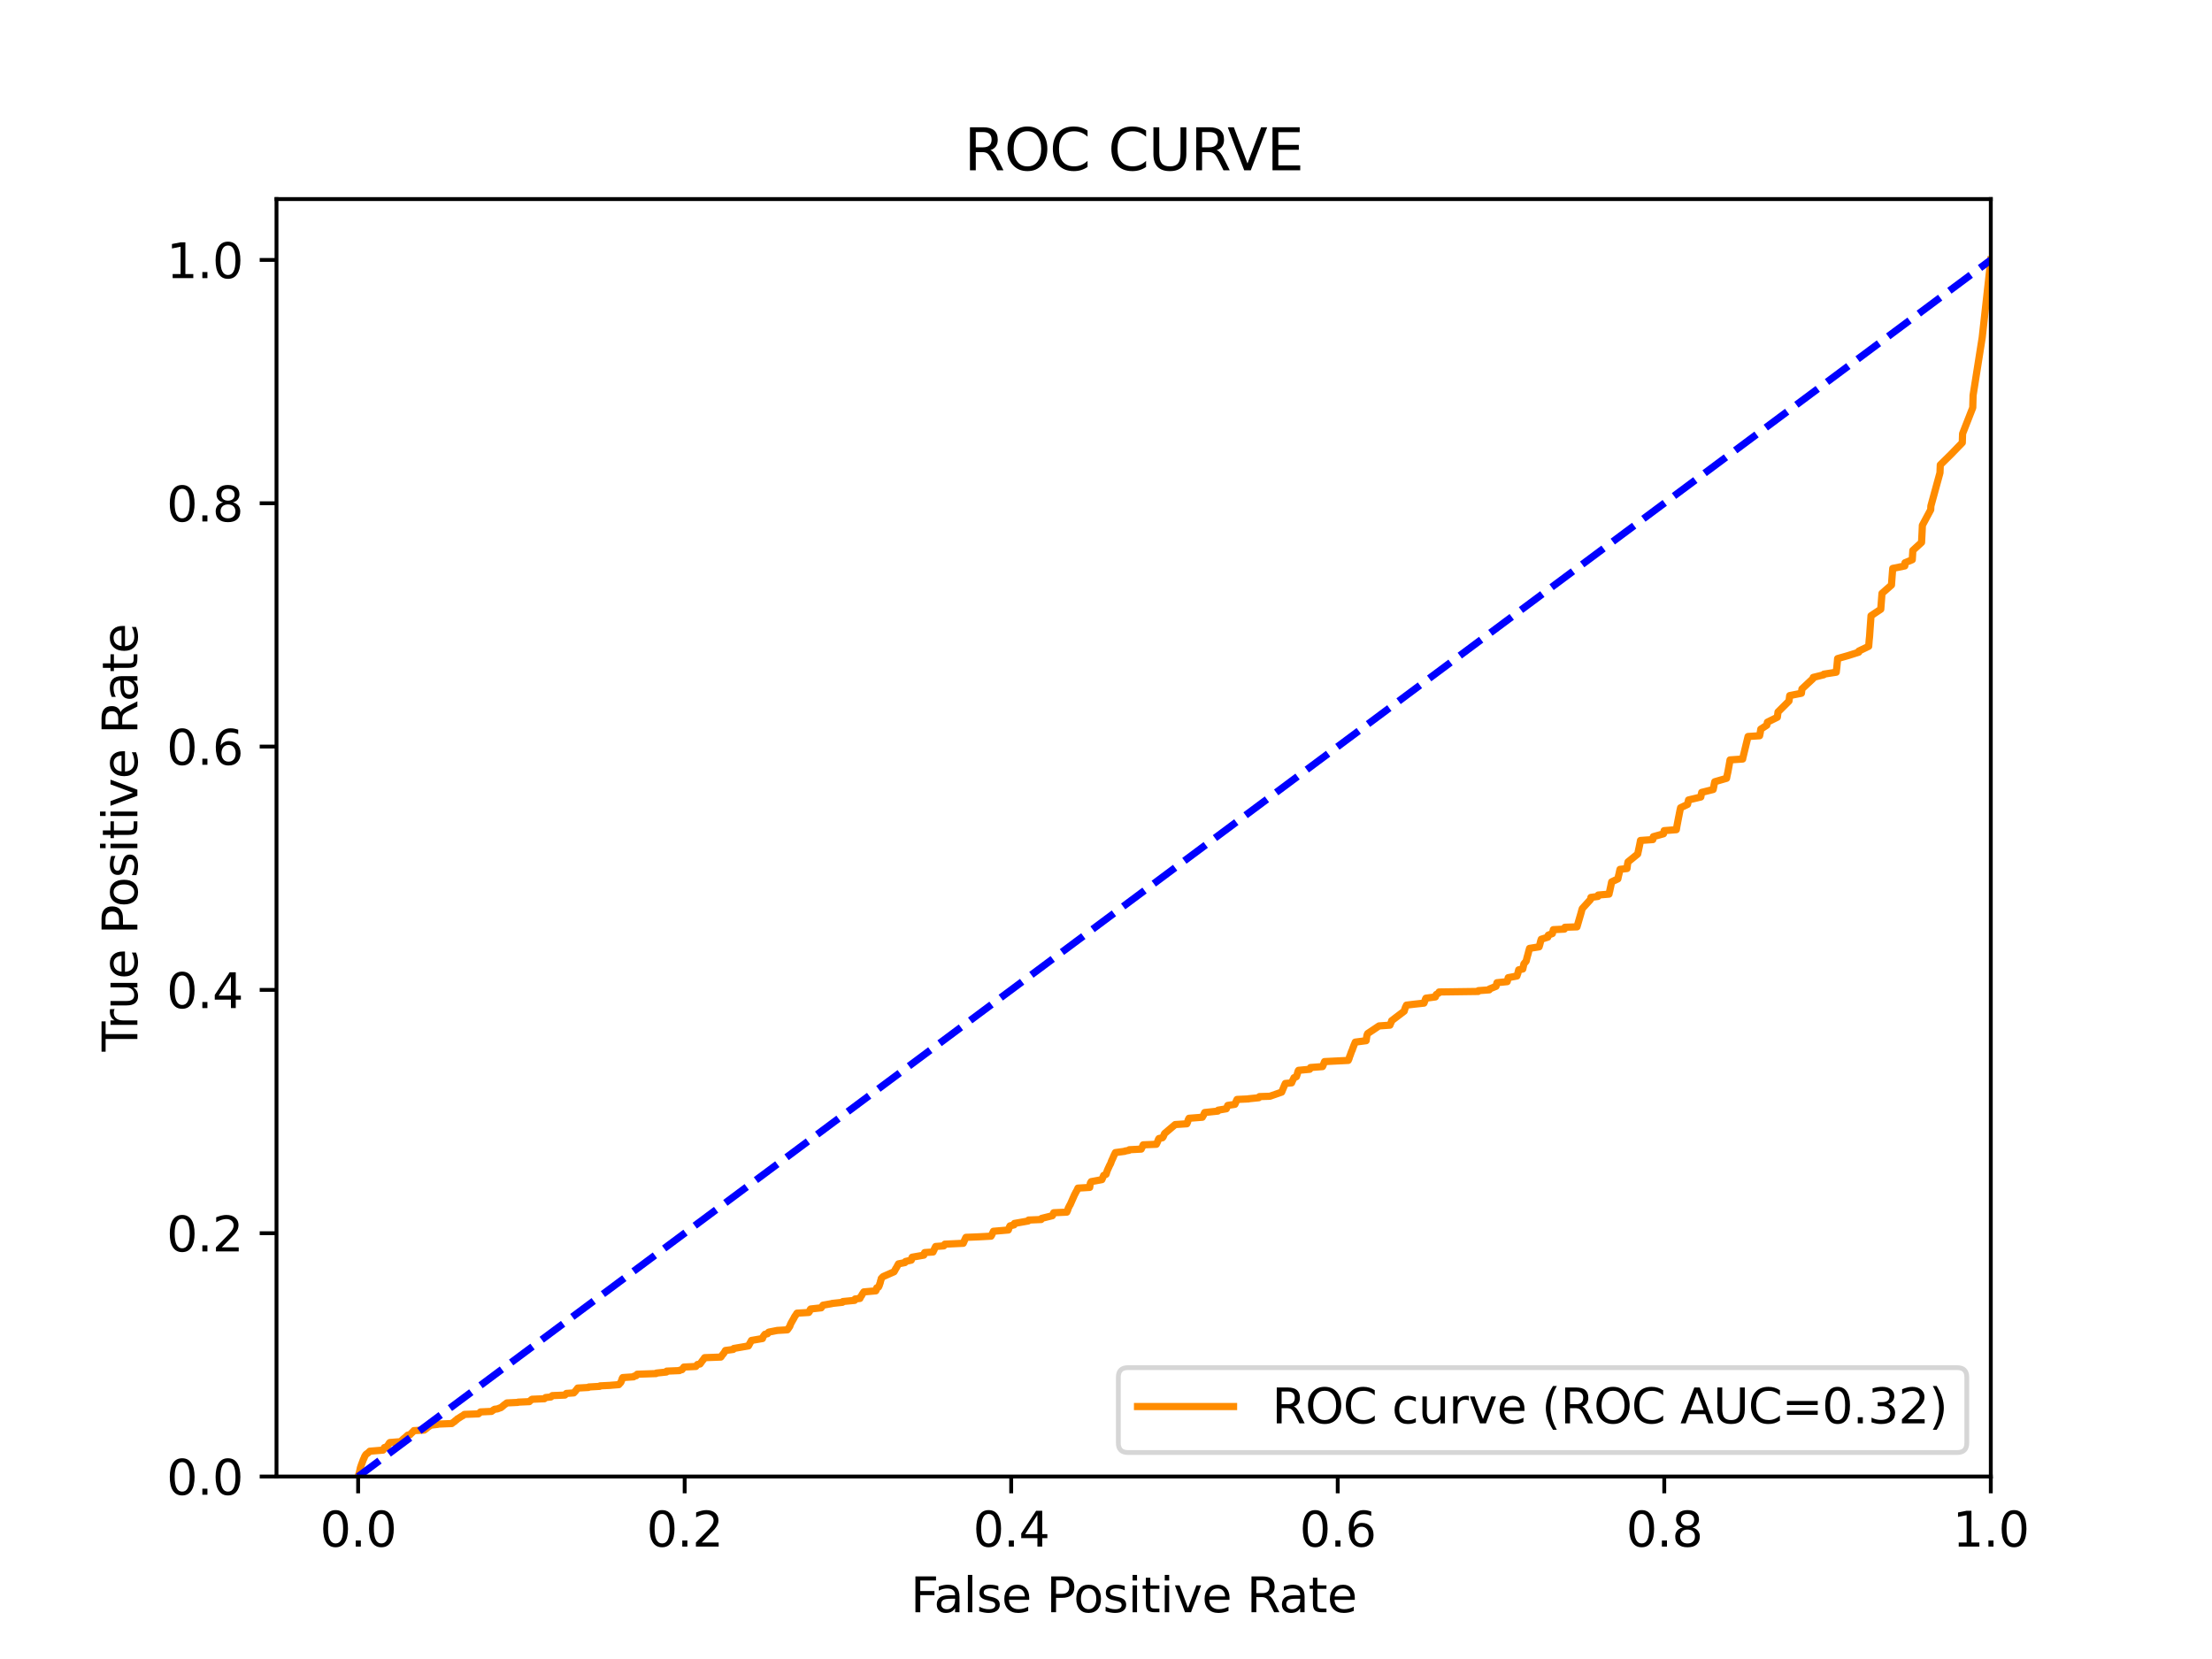 <?xml version="1.0" encoding="utf-8" standalone="no"?>
<!DOCTYPE svg PUBLIC "-//W3C//DTD SVG 1.1//EN"
  "http://www.w3.org/Graphics/SVG/1.1/DTD/svg11.dtd">
<svg xmlns:xlink="http://www.w3.org/1999/xlink" width="460.8pt" height="345.6pt" viewBox="0 0 460.8 345.6" xmlns="http://www.w3.org/2000/svg" version="1.1">
 <defs>
  <style type="text/css">*{stroke-linejoin: round; stroke-linecap: butt}</style>
 </defs>
 <g id="figure_1">
  <g id="patch_1">
   <path d="M 0 345.6 
L 460.8 345.6 
L 460.8 0 
L 0 0 
z
" style="fill: #ffffff"/>
  </g>
  <g id="axes_1">
   <g id="patch_2">
    <path d="M 57.6 307.584 
L 414.72 307.584 
L 414.72 41.472 
L 57.6 41.472 
z
" style="fill: #ffffff"/>
   </g>
   <g id="matplotlib.axis_1">
    <g id="xtick_1">
     <g id="line2d_1">
      <defs>
       <path id="m2dfcf6a687" d="M 0 0 
L 0 3.5 
" style="stroke: #000000; stroke-width: 0.8"/>
      </defs>
      <g>
       <use xlink:href="#m2dfcf6a687" x="74.606" y="307.584" style="stroke: #000000; stroke-width: 0.8"/>
      </g>
     </g>
     <g id="text_1">
      <!-- 0.0 -->
      <g transform="translate(66.654 322.182)scale(0.1 -0.1)">
       <defs>
        <path id="DejaVuSans-30" d="M 2034 4250 
Q 1547 4250 1301 3770 
Q 1056 3291 1056 2328 
Q 1056 1369 1301 889 
Q 1547 409 2034 409 
Q 2525 409 2770 889 
Q 3016 1369 3016 2328 
Q 3016 3291 2770 3770 
Q 2525 4250 2034 4250 
z
M 2034 4750 
Q 2819 4750 3233 4129 
Q 3647 3509 3647 2328 
Q 3647 1150 3233 529 
Q 2819 -91 2034 -91 
Q 1250 -91 836 529 
Q 422 1150 422 2328 
Q 422 3509 836 4129 
Q 1250 4750 2034 4750 
z
" transform="scale(0.016)"/>
        <path id="DejaVuSans-2e" d="M 684 794 
L 1344 794 
L 1344 0 
L 684 0 
L 684 794 
z
" transform="scale(0.016)"/>
       </defs>
       <use xlink:href="#DejaVuSans-30"/>
       <use xlink:href="#DejaVuSans-2e" x="63.623"/>
       <use xlink:href="#DejaVuSans-30" x="95.41"/>
      </g>
     </g>
    </g>
    <g id="xtick_2">
     <g id="line2d_2">
      <g>
       <use xlink:href="#m2dfcf6a687" x="142.629" y="307.584" style="stroke: #000000; stroke-width: 0.8"/>
      </g>
     </g>
     <g id="text_2">
      <!-- 0.2 -->
      <g transform="translate(134.677 322.182)scale(0.1 -0.1)">
       <defs>
        <path id="DejaVuSans-32" d="M 1228 531 
L 3431 531 
L 3431 0 
L 469 0 
L 469 531 
Q 828 903 1448 1529 
Q 2069 2156 2228 2338 
Q 2531 2678 2651 2914 
Q 2772 3150 2772 3378 
Q 2772 3750 2511 3984 
Q 2250 4219 1831 4219 
Q 1534 4219 1204 4116 
Q 875 4013 500 3803 
L 500 4441 
Q 881 4594 1212 4672 
Q 1544 4750 1819 4750 
Q 2544 4750 2975 4387 
Q 3406 4025 3406 3419 
Q 3406 3131 3298 2873 
Q 3191 2616 2906 2266 
Q 2828 2175 2409 1742 
Q 1991 1309 1228 531 
z
" transform="scale(0.016)"/>
       </defs>
       <use xlink:href="#DejaVuSans-30"/>
       <use xlink:href="#DejaVuSans-2e" x="63.623"/>
       <use xlink:href="#DejaVuSans-32" x="95.41"/>
      </g>
     </g>
    </g>
    <g id="xtick_3">
     <g id="line2d_3">
      <g>
       <use xlink:href="#m2dfcf6a687" x="210.651" y="307.584" style="stroke: #000000; stroke-width: 0.8"/>
      </g>
     </g>
     <g id="text_3">
      <!-- 0.4 -->
      <g transform="translate(202.7 322.182)scale(0.1 -0.1)">
       <defs>
        <path id="DejaVuSans-34" d="M 2419 4116 
L 825 1625 
L 2419 1625 
L 2419 4116 
z
M 2253 4666 
L 3047 4666 
L 3047 1625 
L 3713 1625 
L 3713 1100 
L 3047 1100 
L 3047 0 
L 2419 0 
L 2419 1100 
L 313 1100 
L 313 1709 
L 2253 4666 
z
" transform="scale(0.016)"/>
       </defs>
       <use xlink:href="#DejaVuSans-30"/>
       <use xlink:href="#DejaVuSans-2e" x="63.623"/>
       <use xlink:href="#DejaVuSans-34" x="95.41"/>
      </g>
     </g>
    </g>
    <g id="xtick_4">
     <g id="line2d_4">
      <g>
       <use xlink:href="#m2dfcf6a687" x="278.674" y="307.584" style="stroke: #000000; stroke-width: 0.8"/>
      </g>
     </g>
     <g id="text_4">
      <!-- 0.6 -->
      <g transform="translate(270.723 322.182)scale(0.1 -0.1)">
       <defs>
        <path id="DejaVuSans-36" d="M 2113 2584 
Q 1688 2584 1439 2293 
Q 1191 2003 1191 1497 
Q 1191 994 1439 701 
Q 1688 409 2113 409 
Q 2538 409 2786 701 
Q 3034 994 3034 1497 
Q 3034 2003 2786 2293 
Q 2538 2584 2113 2584 
z
M 3366 4563 
L 3366 3988 
Q 3128 4100 2886 4159 
Q 2644 4219 2406 4219 
Q 1781 4219 1451 3797 
Q 1122 3375 1075 2522 
Q 1259 2794 1537 2939 
Q 1816 3084 2150 3084 
Q 2853 3084 3261 2657 
Q 3669 2231 3669 1497 
Q 3669 778 3244 343 
Q 2819 -91 2113 -91 
Q 1303 -91 875 529 
Q 447 1150 447 2328 
Q 447 3434 972 4092 
Q 1497 4750 2381 4750 
Q 2619 4750 2861 4703 
Q 3103 4656 3366 4563 
z
" transform="scale(0.016)"/>
       </defs>
       <use xlink:href="#DejaVuSans-30"/>
       <use xlink:href="#DejaVuSans-2e" x="63.623"/>
       <use xlink:href="#DejaVuSans-36" x="95.41"/>
      </g>
     </g>
    </g>
    <g id="xtick_5">
     <g id="line2d_5">
      <g>
       <use xlink:href="#m2dfcf6a687" x="346.697" y="307.584" style="stroke: #000000; stroke-width: 0.8"/>
      </g>
     </g>
     <g id="text_5">
      <!-- 0.8 -->
      <g transform="translate(338.746 322.182)scale(0.1 -0.1)">
       <defs>
        <path id="DejaVuSans-38" d="M 2034 2216 
Q 1584 2216 1326 1975 
Q 1069 1734 1069 1313 
Q 1069 891 1326 650 
Q 1584 409 2034 409 
Q 2484 409 2743 651 
Q 3003 894 3003 1313 
Q 3003 1734 2745 1975 
Q 2488 2216 2034 2216 
z
M 1403 2484 
Q 997 2584 770 2862 
Q 544 3141 544 3541 
Q 544 4100 942 4425 
Q 1341 4750 2034 4750 
Q 2731 4750 3128 4425 
Q 3525 4100 3525 3541 
Q 3525 3141 3298 2862 
Q 3072 2584 2669 2484 
Q 3125 2378 3379 2068 
Q 3634 1759 3634 1313 
Q 3634 634 3220 271 
Q 2806 -91 2034 -91 
Q 1263 -91 848 271 
Q 434 634 434 1313 
Q 434 1759 690 2068 
Q 947 2378 1403 2484 
z
M 1172 3481 
Q 1172 3119 1398 2916 
Q 1625 2713 2034 2713 
Q 2441 2713 2670 2916 
Q 2900 3119 2900 3481 
Q 2900 3844 2670 4047 
Q 2441 4250 2034 4250 
Q 1625 4250 1398 4047 
Q 1172 3844 1172 3481 
z
" transform="scale(0.016)"/>
       </defs>
       <use xlink:href="#DejaVuSans-30"/>
       <use xlink:href="#DejaVuSans-2e" x="63.623"/>
       <use xlink:href="#DejaVuSans-38" x="95.41"/>
      </g>
     </g>
    </g>
    <g id="xtick_6">
     <g id="line2d_6">
      <g>
       <use xlink:href="#m2dfcf6a687" x="414.72" y="307.584" style="stroke: #000000; stroke-width: 0.8"/>
      </g>
     </g>
     <g id="text_6">
      <!-- 1.0 -->
      <g transform="translate(406.768 322.182)scale(0.1 -0.1)">
       <defs>
        <path id="DejaVuSans-31" d="M 794 531 
L 1825 531 
L 1825 4091 
L 703 3866 
L 703 4441 
L 1819 4666 
L 2450 4666 
L 2450 531 
L 3481 531 
L 3481 0 
L 794 0 
L 794 531 
z
" transform="scale(0.016)"/>
       </defs>
       <use xlink:href="#DejaVuSans-31"/>
       <use xlink:href="#DejaVuSans-2e" x="63.623"/>
       <use xlink:href="#DejaVuSans-30" x="95.41"/>
      </g>
     </g>
    </g>
    <g id="text_7">
     <!-- False Positive Rate -->
     <g transform="translate(189.694 335.861)scale(0.1 -0.1)">
      <defs>
       <path id="DejaVuSans-46" d="M 628 4666 
L 3309 4666 
L 3309 4134 
L 1259 4134 
L 1259 2759 
L 3109 2759 
L 3109 2228 
L 1259 2228 
L 1259 0 
L 628 0 
L 628 4666 
z
" transform="scale(0.016)"/>
       <path id="DejaVuSans-61" d="M 2194 1759 
Q 1497 1759 1228 1600 
Q 959 1441 959 1056 
Q 959 750 1161 570 
Q 1363 391 1709 391 
Q 2188 391 2477 730 
Q 2766 1069 2766 1631 
L 2766 1759 
L 2194 1759 
z
M 3341 1997 
L 3341 0 
L 2766 0 
L 2766 531 
Q 2569 213 2275 61 
Q 1981 -91 1556 -91 
Q 1019 -91 701 211 
Q 384 513 384 1019 
Q 384 1609 779 1909 
Q 1175 2209 1959 2209 
L 2766 2209 
L 2766 2266 
Q 2766 2663 2505 2880 
Q 2244 3097 1772 3097 
Q 1472 3097 1187 3025 
Q 903 2953 641 2809 
L 641 3341 
Q 956 3463 1253 3523 
Q 1550 3584 1831 3584 
Q 2591 3584 2966 3190 
Q 3341 2797 3341 1997 
z
" transform="scale(0.016)"/>
       <path id="DejaVuSans-6c" d="M 603 4863 
L 1178 4863 
L 1178 0 
L 603 0 
L 603 4863 
z
" transform="scale(0.016)"/>
       <path id="DejaVuSans-73" d="M 2834 3397 
L 2834 2853 
Q 2591 2978 2328 3040 
Q 2066 3103 1784 3103 
Q 1356 3103 1142 2972 
Q 928 2841 928 2578 
Q 928 2378 1081 2264 
Q 1234 2150 1697 2047 
L 1894 2003 
Q 2506 1872 2764 1633 
Q 3022 1394 3022 966 
Q 3022 478 2636 193 
Q 2250 -91 1575 -91 
Q 1294 -91 989 -36 
Q 684 19 347 128 
L 347 722 
Q 666 556 975 473 
Q 1284 391 1588 391 
Q 1994 391 2212 530 
Q 2431 669 2431 922 
Q 2431 1156 2273 1281 
Q 2116 1406 1581 1522 
L 1381 1569 
Q 847 1681 609 1914 
Q 372 2147 372 2553 
Q 372 3047 722 3315 
Q 1072 3584 1716 3584 
Q 2034 3584 2315 3537 
Q 2597 3491 2834 3397 
z
" transform="scale(0.016)"/>
       <path id="DejaVuSans-65" d="M 3597 1894 
L 3597 1613 
L 953 1613 
Q 991 1019 1311 708 
Q 1631 397 2203 397 
Q 2534 397 2845 478 
Q 3156 559 3463 722 
L 3463 178 
Q 3153 47 2828 -22 
Q 2503 -91 2169 -91 
Q 1331 -91 842 396 
Q 353 884 353 1716 
Q 353 2575 817 3079 
Q 1281 3584 2069 3584 
Q 2775 3584 3186 3129 
Q 3597 2675 3597 1894 
z
M 3022 2063 
Q 3016 2534 2758 2815 
Q 2500 3097 2075 3097 
Q 1594 3097 1305 2825 
Q 1016 2553 972 2059 
L 3022 2063 
z
" transform="scale(0.016)"/>
       <path id="DejaVuSans-20" transform="scale(0.016)"/>
       <path id="DejaVuSans-50" d="M 1259 4147 
L 1259 2394 
L 2053 2394 
Q 2494 2394 2734 2622 
Q 2975 2850 2975 3272 
Q 2975 3691 2734 3919 
Q 2494 4147 2053 4147 
L 1259 4147 
z
M 628 4666 
L 2053 4666 
Q 2838 4666 3239 4311 
Q 3641 3956 3641 3272 
Q 3641 2581 3239 2228 
Q 2838 1875 2053 1875 
L 1259 1875 
L 1259 0 
L 628 0 
L 628 4666 
z
" transform="scale(0.016)"/>
       <path id="DejaVuSans-6f" d="M 1959 3097 
Q 1497 3097 1228 2736 
Q 959 2375 959 1747 
Q 959 1119 1226 758 
Q 1494 397 1959 397 
Q 2419 397 2687 759 
Q 2956 1122 2956 1747 
Q 2956 2369 2687 2733 
Q 2419 3097 1959 3097 
z
M 1959 3584 
Q 2709 3584 3137 3096 
Q 3566 2609 3566 1747 
Q 3566 888 3137 398 
Q 2709 -91 1959 -91 
Q 1206 -91 779 398 
Q 353 888 353 1747 
Q 353 2609 779 3096 
Q 1206 3584 1959 3584 
z
" transform="scale(0.016)"/>
       <path id="DejaVuSans-69" d="M 603 3500 
L 1178 3500 
L 1178 0 
L 603 0 
L 603 3500 
z
M 603 4863 
L 1178 4863 
L 1178 4134 
L 603 4134 
L 603 4863 
z
" transform="scale(0.016)"/>
       <path id="DejaVuSans-74" d="M 1172 4494 
L 1172 3500 
L 2356 3500 
L 2356 3053 
L 1172 3053 
L 1172 1153 
Q 1172 725 1289 603 
Q 1406 481 1766 481 
L 2356 481 
L 2356 0 
L 1766 0 
Q 1100 0 847 248 
Q 594 497 594 1153 
L 594 3053 
L 172 3053 
L 172 3500 
L 594 3500 
L 594 4494 
L 1172 4494 
z
" transform="scale(0.016)"/>
       <path id="DejaVuSans-76" d="M 191 3500 
L 800 3500 
L 1894 563 
L 2988 3500 
L 3597 3500 
L 2284 0 
L 1503 0 
L 191 3500 
z
" transform="scale(0.016)"/>
       <path id="DejaVuSans-52" d="M 2841 2188 
Q 3044 2119 3236 1894 
Q 3428 1669 3622 1275 
L 4263 0 
L 3584 0 
L 2988 1197 
Q 2756 1666 2539 1819 
Q 2322 1972 1947 1972 
L 1259 1972 
L 1259 0 
L 628 0 
L 628 4666 
L 2053 4666 
Q 2853 4666 3247 4331 
Q 3641 3997 3641 3322 
Q 3641 2881 3436 2590 
Q 3231 2300 2841 2188 
z
M 1259 4147 
L 1259 2491 
L 2053 2491 
Q 2509 2491 2742 2702 
Q 2975 2913 2975 3322 
Q 2975 3731 2742 3939 
Q 2509 4147 2053 4147 
L 1259 4147 
z
" transform="scale(0.016)"/>
      </defs>
      <use xlink:href="#DejaVuSans-46"/>
      <use xlink:href="#DejaVuSans-61" x="48.395"/>
      <use xlink:href="#DejaVuSans-6c" x="109.674"/>
      <use xlink:href="#DejaVuSans-73" x="137.457"/>
      <use xlink:href="#DejaVuSans-65" x="189.557"/>
      <use xlink:href="#DejaVuSans-20" x="251.08"/>
      <use xlink:href="#DejaVuSans-50" x="282.867"/>
      <use xlink:href="#DejaVuSans-6f" x="339.545"/>
      <use xlink:href="#DejaVuSans-73" x="400.727"/>
      <use xlink:href="#DejaVuSans-69" x="452.826"/>
      <use xlink:href="#DejaVuSans-74" x="480.609"/>
      <use xlink:href="#DejaVuSans-69" x="519.818"/>
      <use xlink:href="#DejaVuSans-76" x="547.602"/>
      <use xlink:href="#DejaVuSans-65" x="606.781"/>
      <use xlink:href="#DejaVuSans-20" x="668.305"/>
      <use xlink:href="#DejaVuSans-52" x="700.092"/>
      <use xlink:href="#DejaVuSans-61" x="767.324"/>
      <use xlink:href="#DejaVuSans-74" x="828.604"/>
      <use xlink:href="#DejaVuSans-65" x="867.812"/>
     </g>
    </g>
   </g>
   <g id="matplotlib.axis_2">
    <g id="ytick_1">
     <g id="line2d_7">
      <defs>
       <path id="m423551ca5c" d="M 0 0 
L -3.5 0 
" style="stroke: #000000; stroke-width: 0.8"/>
      </defs>
      <g>
       <use xlink:href="#m423551ca5c" x="57.6" y="307.584" style="stroke: #000000; stroke-width: 0.8"/>
      </g>
     </g>
     <g id="text_8">
      <!-- 0.0 -->
      <g transform="translate(34.697 311.383)scale(0.1 -0.1)">
       <use xlink:href="#DejaVuSans-30"/>
       <use xlink:href="#DejaVuSans-2e" x="63.623"/>
       <use xlink:href="#DejaVuSans-30" x="95.41"/>
      </g>
     </g>
    </g>
    <g id="ytick_2">
     <g id="line2d_8">
      <g>
       <use xlink:href="#m423551ca5c" x="57.6" y="256.896" style="stroke: #000000; stroke-width: 0.8"/>
      </g>
     </g>
     <g id="text_9">
      <!-- 0.2 -->
      <g transform="translate(34.697 260.695)scale(0.1 -0.1)">
       <use xlink:href="#DejaVuSans-30"/>
       <use xlink:href="#DejaVuSans-2e" x="63.623"/>
       <use xlink:href="#DejaVuSans-32" x="95.41"/>
      </g>
     </g>
    </g>
    <g id="ytick_3">
     <g id="line2d_9">
      <g>
       <use xlink:href="#m423551ca5c" x="57.6" y="206.208" style="stroke: #000000; stroke-width: 0.8"/>
      </g>
     </g>
     <g id="text_10">
      <!-- 0.4 -->
      <g transform="translate(34.697 210.007)scale(0.1 -0.1)">
       <use xlink:href="#DejaVuSans-30"/>
       <use xlink:href="#DejaVuSans-2e" x="63.623"/>
       <use xlink:href="#DejaVuSans-34" x="95.41"/>
      </g>
     </g>
    </g>
    <g id="ytick_4">
     <g id="line2d_10">
      <g>
       <use xlink:href="#m423551ca5c" x="57.6" y="155.52" style="stroke: #000000; stroke-width: 0.8"/>
      </g>
     </g>
     <g id="text_11">
      <!-- 0.6 -->
      <g transform="translate(34.697 159.319)scale(0.1 -0.1)">
       <use xlink:href="#DejaVuSans-30"/>
       <use xlink:href="#DejaVuSans-2e" x="63.623"/>
       <use xlink:href="#DejaVuSans-36" x="95.41"/>
      </g>
     </g>
    </g>
    <g id="ytick_5">
     <g id="line2d_11">
      <g>
       <use xlink:href="#m423551ca5c" x="57.6" y="104.832" style="stroke: #000000; stroke-width: 0.8"/>
      </g>
     </g>
     <g id="text_12">
      <!-- 0.8 -->
      <g transform="translate(34.697 108.631)scale(0.1 -0.1)">
       <use xlink:href="#DejaVuSans-30"/>
       <use xlink:href="#DejaVuSans-2e" x="63.623"/>
       <use xlink:href="#DejaVuSans-38" x="95.41"/>
      </g>
     </g>
    </g>
    <g id="ytick_6">
     <g id="line2d_12">
      <g>
       <use xlink:href="#m423551ca5c" x="57.6" y="54.144" style="stroke: #000000; stroke-width: 0.8"/>
      </g>
     </g>
     <g id="text_13">
      <!-- 1.0 -->
      <g transform="translate(34.697 57.943)scale(0.1 -0.1)">
       <use xlink:href="#DejaVuSans-31"/>
       <use xlink:href="#DejaVuSans-2e" x="63.623"/>
       <use xlink:href="#DejaVuSans-30" x="95.41"/>
      </g>
     </g>
    </g>
    <g id="text_14">
     <!-- True Positive Rate -->
     <g transform="translate(28.617 219.058)rotate(-90)scale(0.1 -0.1)">
      <defs>
       <path id="DejaVuSans-54" d="M -19 4666 
L 3928 4666 
L 3928 4134 
L 2272 4134 
L 2272 0 
L 1638 0 
L 1638 4134 
L -19 4134 
L -19 4666 
z
" transform="scale(0.016)"/>
       <path id="DejaVuSans-72" d="M 2631 2963 
Q 2534 3019 2420 3045 
Q 2306 3072 2169 3072 
Q 1681 3072 1420 2755 
Q 1159 2438 1159 1844 
L 1159 0 
L 581 0 
L 581 3500 
L 1159 3500 
L 1159 2956 
Q 1341 3275 1631 3429 
Q 1922 3584 2338 3584 
Q 2397 3584 2469 3576 
Q 2541 3569 2628 3553 
L 2631 2963 
z
" transform="scale(0.016)"/>
       <path id="DejaVuSans-75" d="M 544 1381 
L 544 3500 
L 1119 3500 
L 1119 1403 
Q 1119 906 1312 657 
Q 1506 409 1894 409 
Q 2359 409 2629 706 
Q 2900 1003 2900 1516 
L 2900 3500 
L 3475 3500 
L 3475 0 
L 2900 0 
L 2900 538 
Q 2691 219 2414 64 
Q 2138 -91 1772 -91 
Q 1169 -91 856 284 
Q 544 659 544 1381 
z
M 1991 3584 
L 1991 3584 
z
" transform="scale(0.016)"/>
      </defs>
      <use xlink:href="#DejaVuSans-54"/>
      <use xlink:href="#DejaVuSans-72" x="46.334"/>
      <use xlink:href="#DejaVuSans-75" x="87.447"/>
      <use xlink:href="#DejaVuSans-65" x="150.826"/>
      <use xlink:href="#DejaVuSans-20" x="212.35"/>
      <use xlink:href="#DejaVuSans-50" x="244.137"/>
      <use xlink:href="#DejaVuSans-6f" x="300.814"/>
      <use xlink:href="#DejaVuSans-73" x="361.996"/>
      <use xlink:href="#DejaVuSans-69" x="414.096"/>
      <use xlink:href="#DejaVuSans-74" x="441.879"/>
      <use xlink:href="#DejaVuSans-69" x="481.088"/>
      <use xlink:href="#DejaVuSans-76" x="508.871"/>
      <use xlink:href="#DejaVuSans-65" x="568.051"/>
      <use xlink:href="#DejaVuSans-20" x="629.574"/>
      <use xlink:href="#DejaVuSans-52" x="661.361"/>
      <use xlink:href="#DejaVuSans-61" x="728.594"/>
      <use xlink:href="#DejaVuSans-74" x="789.873"/>
      <use xlink:href="#DejaVuSans-65" x="829.082"/>
     </g>
    </g>
   </g>
   <g id="line2d_13">
    <path d="M 74.606 307.584 
L 74.784 307.023 
L 74.817 306.915 
L 74.926 306.468 
L 74.95 306.359 
L 75.061 305.843 
L 75.062 305.843 
L 75.086 305.734 
L 75.197 305.413 
L 75.232 305.303 
L 75.343 304.982 
L 75.388 304.873 
L 75.499 304.581 
L 75.54 304.471 
L 75.651 304.154 
L 75.699 304.045 
L 75.809 303.817 
L 75.809 303.817 
L 75.856 303.707 
L 75.967 303.416 
L 76.032 303.306 
L 76.142 303.12 
L 76.143 303.12 
L 76.228 303.01 
L 76.334 302.898 
L 76.339 302.898 
L 76.506 302.788 
L 76.619 302.71 
L 76.744 302.6 
L 76.852 302.494 
L 76.855 302.494 
L 76.971 302.385 
L 77.031 302.314 
L 77.036 302.314 
L 79.798 302.085 
L 79.914 301.832 
L 79.969 301.758 
L 80.081 301.547 
L 80.513 301.437 
L 80.626 301.313 
L 80.7 301.203 
L 80.817 301.054 
L 80.876 300.994 
L 80.993 300.789 
L 81.054 300.679 
L 81.164 300.547 
L 81.165 300.547 
L 81.23 300.501 
L 81.23 300.499 
L 83.518 300.319 
L 83.628 300.162 
L 83.629 300.162 
L 83.717 300.052 
L 83.83 299.957 
L 83.932 299.847 
L 84.041 299.75 
L 84.044 299.75 
L 84.176 299.64 
L 84.283 299.547 
L 84.287 299.547 
L 84.433 299.437 
L 84.548 299.332 
L 84.673 299.222 
L 84.778 299.121 
L 84.784 299.121 
L 84.88 299.011 
L 84.94 298.966 
L 84.943 298.966 
L 85.419 298.87 
L 85.531 298.723 
L 85.667 298.614 
L 85.775 298.487 
L 85.778 298.487 
L 85.907 298.39 
L 86.019 298.243 
L 86.113 298.202 
L 86.224 298.022 
L 88.373 297.912 
L 88.484 297.825 
L 88.484 297.825 
L 88.623 297.715 
L 88.737 297.647 
L 88.86 297.537 
L 88.971 297.444 
L 89.094 297.335 
L 89.204 297.262 
L 89.205 297.262 
L 89.371 297.152 
L 89.597 296.997 
L 89.708 296.89 
L 91.195 296.72 
L 91.304 296.662 
L 91.304 296.662 
L 94.111 296.552 
L 94.226 296.449 
L 94.361 296.339 
L 94.471 296.267 
L 94.472 296.267 
L 94.639 296.159 
L 94.76 296.078 
L 94.814 295.969 
L 94.926 295.906 
L 95.074 295.797 
L 95.187 295.708 
L 95.259 295.598 
L 95.372 295.542 
L 95.549 295.437 
L 95.916 295.196 
L 96.088 295.087 
L 96.203 295.016 
L 96.418 294.907 
L 96.529 294.824 
L 96.529 294.824 
L 96.644 294.714 
L 96.753 294.644 
L 96.755 294.644 
L 99.658 294.534 
L 99.759 294.443 
L 99.769 294.443 
L 99.903 294.333 
L 99.976 294.238 
L 99.976 294.238 
L 100.103 294.126 
L 102.385 294.023 
L 102.502 293.928 
L 102.674 293.82 
L 102.781 293.731 
L 102.785 293.731 
L 102.957 293.621 
L 103.037 293.576 
L 103.041 293.576 
L 103.623 293.499 
L 104.228 293.267 
L 104.34 293.241 
L 104.477 293.131 
L 104.593 293.054 
L 104.707 292.945 
L 104.814 292.86 
L 104.818 292.86 
L 104.935 292.75 
L 105.043 292.651 
L 105.046 292.651 
L 105.221 292.541 
L 105.334 292.452 
L 105.48 292.342 
L 105.595 292.257 
L 107.874 292.148 
L 107.933 292.092 
L 110.267 291.988 
L 110.376 291.868 
L 110.378 291.868 
L 110.495 291.759 
L 110.604 291.678 
L 110.606 291.678 
L 110.722 291.568 
L 110.835 291.49 
L 113.405 291.38 
L 113.512 291.266 
L 113.516 291.266 
L 113.65 291.156 
L 113.664 291.131 
L 114.736 291.022 
L 114.848 290.945 
L 114.948 290.836 
L 115.063 290.73 
L 117.68 290.62 
L 117.793 290.504 
L 117.871 290.395 
L 117.985 290.277 
L 119.524 290.167 
L 119.638 290.043 
L 119.725 289.933 
L 119.843 289.846 
L 119.89 289.736 
L 120.006 289.612 
L 120.094 289.507 
L 120.206 289.356 
L 120.264 289.273 
L 120.352 289.157 
L 122.569 289.033 
L 122.66 288.933 
L 122.663 288.933 
L 124.921 288.805 
L 125.01 288.7 
L 125.011 288.7 
L 127.236 288.59 
L 127.254 288.575 
L 128.909 288.447 
L 129.023 288.283 
L 129.154 288.174 
L 129.265 288.045 
L 129.265 288.045 
L 129.351 287.936 
L 129.475 287.598 
L 129.526 287.489 
L 129.645 287.093 
L 129.733 286.99 
L 129.737 286.971 
L 129.737 286.971 
L 131.989 286.82 
L 132.1 286.673 
L 132.1 286.673 
L 132.525 286.59 
L 132.643 286.408 
L 132.728 286.299 
L 132.746 286.278 
L 136.667 286.141 
L 136.739 286.036 
L 138.825 285.82 
L 138.888 285.63 
L 141.544 285.52 
L 141.578 285.444 
L 141.578 285.444 
L 142.069 285.328 
L 142.18 285.185 
L 142.18 285.185 
L 142.25 285.092 
L 142.382 284.895 
L 142.461 284.786 
L 142.462 284.784 
L 144.961 284.657 
L 145.074 284.492 
L 145.196 284.382 
L 145.278 284.252 
L 145.279 284.252 
L 145.827 284.144 
L 146.027 283.883 
L 146.095 283.773 
L 146.206 283.624 
L 146.206 283.624 
L 146.281 283.515 
L 146.395 283.364 
L 146.5 283.254 
L 146.617 283.086 
L 146.679 282.977 
L 146.792 282.828 
L 150.156 282.703 
L 150.267 282.573 
L 150.267 282.573 
L 150.379 282.385 
L 150.459 282.275 
L 150.598 282.13 
L 150.672 282.02 
L 150.786 281.88 
L 150.863 281.778 
L 150.978 281.592 
L 151.027 281.482 
L 151.125 281.329 
L 151.125 281.329 
L 152.746 281.112 
L 152.857 280.919 
L 152.857 280.919 
L 152.864 280.907 
L 155.917 280.379 
L 156.032 280.174 
L 156.082 280.067 
L 156.233 279.787 
L 156.297 279.677 
L 156.4 279.51 
L 156.405 279.51 
L 156.48 279.363 
L 156.542 279.239 
L 156.544 279.239 
L 158.833 278.843 
L 158.945 278.518 
L 159.016 278.409 
L 159.135 278.222 
L 159.236 278.113 
L 159.364 277.947 
L 159.888 277.839 
L 160.005 277.657 
L 160.083 277.548 
L 160.152 277.504 
L 161.926 277.152 
L 164.018 277.028 
L 164.126 276.871 
L 164.129 276.871 
L 164.205 276.771 
L 164.538 276.279 
L 164.663 275.892 
L 164.718 275.799 
L 164.833 275.559 
L 165.404 274.561 
L 165.446 274.451 
L 165.555 274.267 
L 165.557 274.267 
L 165.627 274.157 
L 165.741 273.996 
L 165.825 273.886 
L 165.94 273.69 
L 166.004 273.58 
L 166.028 273.555 
L 168.477 273.412 
L 168.588 273.265 
L 168.589 273.265 
L 168.632 273.209 
L 168.763 272.82 
L 168.87 272.711 
L 168.885 272.684 
L 171.073 272.444 
L 171.187 272.276 
L 171.258 272.166 
L 171.366 272.034 
L 171.369 272.034 
L 171.431 271.924 
L 171.454 271.893 
L 171.455 271.893 
L 173.32 271.56 
L 173.337 271.529 
L 175.492 271.299 
L 175.592 271.131 
L 178.029 270.891 
L 178.139 270.599 
L 179.137 270.49 
L 179.25 270.217 
L 179.314 270.107 
L 179.431 269.974 
L 179.5 269.865 
L 179.611 269.635 
L 179.611 269.635 
L 179.688 269.525 
L 179.799 269.358 
L 179.799 269.358 
L 179.869 269.248 
L 179.947 269.126 
L 179.949 269.126 
L 182.443 268.908 
L 182.556 268.673 
L 182.581 268.615 
L 182.644 268.273 
L 183.015 268.107 
L 183.131 267.865 
L 183.158 267.83 
L 183.279 267.41 
L 183.344 267.3 
L 183.454 266.789 
L 183.455 266.789 
L 183.514 266.679 
L 183.58 266.338 
L 183.941 265.949 
L 186.242 264.937 
L 186.357 264.746 
L 186.422 264.636 
L 186.528 264.425 
L 186.533 264.425 
L 186.578 264.315 
L 186.686 264.165 
L 186.689 264.165 
L 186.751 264.055 
L 186.866 263.856 
L 186.92 263.746 
L 187.031 263.535 
L 187.091 263.426 
L 187.169 263.285 
L 187.178 263.285 
L 188.51 263.02 
L 188.62 262.817 
L 188.621 262.817 
L 188.643 262.782 
L 189.843 262.507 
L 189.954 262.029 
L 189.954 262.029 
L 190.01 261.919 
L 190.022 261.896 
L 190.023 261.896 
L 192.448 261.47 
L 192.559 261.079 
L 192.559 261.079 
L 192.606 260.969 
L 192.63 260.93 
L 194.369 260.816 
L 194.479 260.545 
L 194.48 260.545 
L 194.555 260.435 
L 194.665 260.168 
L 194.666 260.168 
L 194.714 260.06 
L 194.714 260.057 
L 194.834 259.824 
L 194.886 259.715 
L 194.916 259.663 
L 196.603 259.539 
L 196.713 259.359 
L 196.714 259.359 
L 196.793 259.249 
L 196.815 259.185 
L 196.816 259.185 
L 200.663 259.001 
L 200.777 258.734 
L 200.826 258.624 
L 200.936 258.367 
L 200.936 258.367 
L 200.983 258.257 
L 201.092 258.061 
L 201.095 258.061 
L 201.121 257.951 
L 201.232 257.761 
L 203.792 257.659 
L 206.457 257.517 
L 206.551 257.355 
L 206.636 257.202 
L 206.747 256.912 
L 206.747 256.912 
L 206.816 256.802 
L 206.927 256.56 
L 206.927 256.56 
L 206.953 256.496 
L 210.055 256.231 
L 210.166 255.892 
L 210.166 255.892 
L 210.21 255.782 
L 210.321 255.521 
L 210.322 255.521 
L 210.388 255.412 
L 210.403 255.37 
L 210.403 255.37 
L 211.247 255.163 
L 211.323 254.863 
L 214.187 254.356 
L 214.28 254.157 
L 214.28 254.157 
L 216.891 254.048 
L 216.995 253.808 
L 219.231 253.253 
L 219.353 252.99 
L 219.392 252.893 
L 219.504 252.636 
L 222.233 252.51 
L 222.356 252.224 
L 222.416 252.114 
L 222.527 251.717 
L 222.58 251.607 
L 222.69 251.407 
L 222.691 251.407 
L 222.733 251.297 
L 222.843 251.088 
L 222.844 251.088 
L 222.935 250.978 
L 223.045 250.697 
L 223.046 250.697 
L 223.078 250.637 
L 223.76 249.086 
L 223.881 248.811 
L 223.961 248.699 
L 224.129 248.335 
L 224.213 248.225 
L 224.328 247.991 
L 224.394 247.892 
L 224.553 247.507 
L 227.003 247.36 
L 227.131 246.499 
L 227.183 246.389 
L 227.296 246.205 
L 227.32 246.158 
L 229.538 245.742 
L 229.647 245.497 
L 229.648 245.497 
L 229.688 245.388 
L 229.799 245.135 
L 229.799 245.135 
L 229.845 245.026 
L 229.919 244.852 
L 229.92 244.852 
L 230.413 244.63 
L 230.54 244.233 
L 230.57 244.123 
L 230.681 243.817 
L 230.681 243.817 
L 230.729 243.707 
L 230.839 243.461 
L 230.84 243.461 
L 230.884 243.351 
L 230.995 243.13 
L 230.995 243.13 
L 231.04 243.02 
L 231.15 242.772 
L 231.151 242.772 
L 231.214 242.662 
L 231.335 242.436 
L 231.366 242.374 
L 231.492 242.014 
L 231.533 241.904 
L 231.649 241.648 
L 231.697 241.538 
L 231.807 241.302 
L 231.808 241.302 
L 231.862 241.192 
L 231.973 240.894 
L 232.032 240.785 
L 232.142 240.538 
L 232.143 240.538 
L 232.201 240.429 
L 232.317 240.182 
L 232.363 240.102 
L 234.324 239.837 
L 234.342 239.785 
L 235.191 239.636 
L 235.257 239.508 
L 235.259 239.508 
L 237.736 239.381 
L 237.847 239.127 
L 237.847 239.127 
L 237.922 239.017 
L 238.038 238.729 
L 238.084 238.62 
L 238.147 238.491 
L 240.887 238.375 
L 241.159 237.8 
L 241.198 237.69 
L 241.304 237.403 
L 241.309 237.403 
L 241.351 237.293 
L 241.441 237.169 
L 241.442 237.169 
L 242.149 237.023 
L 242.306 236.827 
L 242.42 236.566 
L 242.466 236.459 
L 242.576 236.192 
L 242.577 236.192 
L 242.61 236.132 
L 244.81 234.265 
L 247.239 234.105 
L 247.35 233.849 
L 247.35 233.849 
L 247.4 233.739 
L 247.51 233.34 
L 247.511 233.34 
L 247.554 233.23 
L 247.665 233.011 
L 247.665 233.011 
L 247.694 232.957 
L 250.468 232.741 
L 250.59 232.474 
L 250.692 232.365 
L 250.802 232.104 
L 250.803 232.104 
L 250.848 231.994 
L 250.961 231.756 
L 253.696 231.464 
L 253.765 231.268 
L 255.469 230.98 
L 255.58 230.711 
L 255.58 230.711 
L 255.634 230.601 
L 255.751 230.295 
L 255.761 230.281 
L 257.252 230.053 
L 257.362 229.811 
L 257.363 229.811 
L 257.413 229.701 
L 257.537 229.376 
L 257.581 229.266 
L 257.697 229.032 
L 260.095 228.925 
L 260.105 228.894 
L 262.228 228.679 
L 262.316 228.486 
L 262.317 228.486 
L 262.369 228.441 
L 264.536 228.37 
L 266.994 227.511 
L 267.5 226.29 
L 267.63 225.971 
L 267.687 225.862 
L 267.76 225.704 
L 267.76 225.704 
L 269.064 225.58 
L 269.174 225.294 
L 269.174 225.294 
L 269.463 224.721 
L 269.519 224.611 
L 269.559 224.506 
L 270.058 224.299 
L 270.188 223.941 
L 270.398 223.196 
L 270.44 223.086 
L 270.515 222.966 
L 272.832 222.752 
L 272.942 222.538 
L 272.943 222.538 
L 272.986 222.428 
L 273.001 222.382 
L 273.002 222.382 
L 275.506 222.192 
L 275.61 221.981 
L 275.812 221.434 
L 275.857 221.325 
L 275.93 221.147 
L 280.866 220.902 
L 280.979 220.65 
L 281.025 220.542 
L 281.135 220.18 
L 281.136 220.18 
L 281.168 220.07 
L 281.278 219.812 
L 281.279 219.812 
L 281.316 219.702 
L 281.426 219.383 
L 281.427 219.383 
L 281.552 219.048 
L 281.593 218.94 
L 281.703 218.729 
L 281.819 218.346 
L 281.87 218.237 
L 281.987 217.93 
L 282.024 217.821 
L 282.135 217.558 
L 282.135 217.558 
L 282.183 217.448 
L 282.306 217.142 
L 282.331 217.09 
L 284.587 216.796 
L 284.754 215.714 
L 284.786 215.604 
L 284.897 215.335 
L 284.897 215.335 
L 284.913 215.304 
L 287.286 213.716 
L 289.548 213.559 
L 289.658 213.263 
L 289.659 213.263 
L 289.715 213.153 
L 289.826 212.907 
L 289.869 212.799 
L 289.905 212.63 
L 292.521 210.645 
L 292.64 210.231 
L 292.773 209.862 
L 292.815 209.753 
L 292.924 209.568 
L 292.926 209.568 
L 292.979 209.459 
L 292.996 209.388 
L 292.996 209.388 
L 294.619 209.19 
L 296.643 208.97 
L 296.754 208.674 
L 296.754 208.674 
L 296.801 208.567 
L 296.911 208.244 
L 296.912 208.244 
L 296.951 208.134 
L 297.043 207.942 
L 297.043 207.942 
L 299.014 207.679 
L 299.124 207.37 
L 299.125 207.37 
L 299.161 207.261 
L 299.194 207.176 
L 299.692 206.886 
L 299.79 206.646 
L 299.79 206.646 
L 307.936 206.536 
L 307.977 206.367 
L 307.979 206.367 
L 310.239 206.207 
L 310.293 206.021 
L 311.649 205.47 
L 311.76 205.034 
L 311.797 204.924 
L 311.844 204.715 
L 311.845 204.715 
L 313.98 204.493 
L 314.091 204.073 
L 314.117 203.966 
L 314.189 203.666 
L 314.189 203.666 
L 316.002 203.322 
L 316.12 202.951 
L 316.174 202.842 
L 316.285 202.376 
L 316.317 202.266 
L 316.372 202.032 
L 317.22 201.865 
L 317.33 201.37 
L 317.331 201.37 
L 317.451 200.795 
L 317.928 200.223 
L 318.038 199.766 
L 318.039 199.766 
L 318.063 199.656 
L 318.174 199.236 
L 318.174 199.236 
L 318.205 199.129 
L 318.316 198.737 
L 318.316 198.737 
L 318.348 198.628 
L 318.458 198.183 
L 318.459 198.183 
L 318.488 198.073 
L 318.599 197.678 
L 318.6 197.678 
L 318.63 197.57 
L 318.63 197.568 
L 318.631 197.564 
L 320.617 197.247 
L 320.727 196.91 
L 320.728 196.91 
L 320.759 196.8 
L 320.869 196.37 
L 320.87 196.37 
L 320.895 196.26 
L 321.006 195.836 
L 321.059 195.726 
L 321.072 195.662 
L 321.074 195.662 
L 322.437 195.231 
L 322.54 194.803 
L 322.541 194.803 
L 323.387 194.48 
L 323.497 194.031 
L 323.498 194.031 
L 323.523 193.921 
L 323.588 193.666 
L 323.589 193.666 
L 325.893 193.551 
L 326.003 193.166 
L 328.516 193.081 
L 329.378 190.125 
L 329.488 189.709 
L 329.489 189.709 
L 329.512 189.599 
L 329.612 189.277 
L 329.612 189.277 
L 331.326 187.393 
L 331.414 186.944 
L 331.415 186.944 
L 332.889 186.747 
L 332.945 186.453 
L 332.946 186.453 
L 335.183 186.267 
L 335.277 185.793 
L 335.277 185.793 
L 335.328 185.661 
L 335.438 185.112 
L 335.438 185.112 
L 335.467 185.002 
L 335.578 184.483 
L 335.578 184.483 
L 335.6 184.373 
L 335.711 183.831 
L 335.711 183.831 
L 335.742 183.721 
L 335.747 183.705 
L 335.747 183.705 
L 337.028 183.09 
L 337.138 182.579 
L 337.139 182.579 
L 337.16 182.469 
L 337.271 182.037 
L 337.271 182.037 
L 337.294 181.927 
L 337.416 181.362 
L 337.44 181.252 
L 337.478 181.101 
L 337.479 181.101 
L 338.934 180.931 
L 339.045 180.031 
L 339.045 180.031 
L 339.069 179.921 
L 339.144 179.549 
L 339.144 179.549 
L 341.165 177.903 
L 341.276 177.369 
L 341.276 177.369 
L 341.302 177.26 
L 341.412 176.738 
L 341.413 176.738 
L 341.438 176.628 
L 341.561 176.049 
L 341.581 175.939 
L 341.692 175.372 
L 341.692 175.372 
L 341.716 175.262 
L 341.737 175.084 
L 341.738 175.084 
L 344.313 174.902 
L 344.418 174.291 
L 344.419 174.291 
L 346.538 173.697 
L 346.649 173.172 
L 346.67 173.062 
L 346.673 173.037 
L 349.205 172.839 
L 349.316 172.203 
L 349.334 172.093 
L 349.444 171.516 
L 349.445 171.516 
L 349.465 171.406 
L 349.576 170.833 
L 349.576 170.833 
L 349.717 170.104 
L 349.743 169.995 
L 349.854 169.411 
L 349.854 169.411 
L 349.879 169.301 
L 349.988 168.753 
L 349.99 168.753 
L 350.014 168.643 
L 350.102 168.264 
L 350.102 168.264 
L 351.551 167.575 
L 351.661 167.037 
L 351.662 167.037 
L 351.689 166.927 
L 351.751 166.646 
L 354.312 166.031 
L 354.422 165.404 
L 354.423 165.404 
L 354.447 165.294 
L 354.497 165.067 
L 354.499 165.067 
L 356.881 164.47 
L 356.992 163.936 
L 357.014 163.827 
L 357.123 163.258 
L 357.125 163.258 
L 357.148 163.148 
L 357.214 162.852 
L 357.214 162.852 
L 359.673 162.136 
L 359.784 161.565 
L 359.906 161.016 
L 359.934 160.906 
L 360.044 160.304 
L 360.045 160.304 
L 360.064 160.194 
L 360.174 159.594 
L 360.175 159.594 
L 360.195 159.484 
L 360.306 158.853 
L 360.306 158.853 
L 360.323 158.743 
L 360.4 158.301 
L 363.029 158.12 
L 363.043 157.986 
L 363.043 157.986 
L 364.152 153.424 
L 366.556 153.273 
L 366.666 152.745 
L 366.667 152.745 
L 366.69 152.636 
L 366.801 151.901 
L 366.802 151.895 
L 368.062 151.073 
L 368.172 150.477 
L 368.173 150.477 
L 368.178 150.444 
L 370.252 149.413 
L 370.363 148.575 
L 370.378 148.465 
L 370.392 148.322 
L 370.392 148.322 
L 372.676 146.043 
L 372.787 145.244 
L 372.797 145.135 
L 372.829 144.905 
L 372.83 144.905 
L 375.268 144.419 
L 375.376 143.516 
L 375.376 143.516 
L 377.704 141.339 
L 377.73 141.113 
L 377.73 141.113 
L 379.928 140.569 
L 379.944 140.434 
L 379.944 140.434 
L 382.517 140.037 
L 382.628 139.122 
L 382.628 139.122 
L 382.642 139.012 
L 382.753 137.866 
L 382.754 137.866 
L 382.762 137.756 
L 382.809 137.193 
L 382.809 137.193 
L 384.912 136.597 
L 387.207 135.868 
L 387.227 135.628 
L 387.227 135.628 
L 389.282 134.643 
L 389.388 133.298 
L 389.388 133.298 
L 389.465 132.58 
L 389.576 130.965 
L 389.576 130.965 
L 389.584 130.858 
L 389.696 129.332 
L 389.696 129.332 
L 389.703 129.222 
L 389.768 128.272 
L 389.768 128.272 
L 391.798 126.917 
L 391.909 125.47 
L 391.909 125.47 
L 391.918 125.36 
L 392.029 123.916 
L 392.029 123.916 
L 392.039 123.808 
L 392.052 123.607 
L 392.052 123.607 
L 394.025 121.875 
L 394.136 120.37 
L 394.136 120.37 
L 394.285 118.472 
L 394.291 118.41 
L 396.805 117.895 
L 396.849 117.226 
L 398.363 116.597 
L 398.474 114.759 
L 398.474 114.759 
L 398.48 114.66 
L 400.293 113 
L 400.404 110.837 
L 400.41 110.727 
L 400.466 109.427 
L 400.466 109.427 
L 402.202 106.188 
L 402.238 105.408 
L 402.238 105.408 
L 404.133 98.491 
L 404.199 96.839 
L 404.199 96.839 
L 406.378 94.697 
L 408.781 92.219 
L 408.84 90.344 
L 410.962 84.919 
L 411.03 82.355 
L 412.93 70.311 
L 414.72 54.144 
L 414.72 54.144 
" clip-path="url(#p4c4ad2f542)" style="fill: none; stroke: #ff8c00; stroke-width: 1.5; stroke-linecap: square"/>
   </g>
   <g id="line2d_14">
    <path d="M 74.606 307.584 
L 414.72 54.144 
" clip-path="url(#p4c4ad2f542)" style="fill: none; stroke-dasharray: 5.55,2.4; stroke-dashoffset: 0; stroke: #0000ff; stroke-width: 1.5"/>
   </g>
   <g id="patch_3">
    <path d="M 57.6 307.584 
L 57.6 41.472 
" style="fill: none; stroke: #000000; stroke-width: 0.8; stroke-linejoin: miter; stroke-linecap: square"/>
   </g>
   <g id="patch_4">
    <path d="M 414.72 307.584 
L 414.72 41.472 
" style="fill: none; stroke: #000000; stroke-width: 0.8; stroke-linejoin: miter; stroke-linecap: square"/>
   </g>
   <g id="patch_5">
    <path d="M 57.6 307.584 
L 414.72 307.584 
" style="fill: none; stroke: #000000; stroke-width: 0.8; stroke-linejoin: miter; stroke-linecap: square"/>
   </g>
   <g id="patch_6">
    <path d="M 57.6 41.472 
L 414.72 41.472 
" style="fill: none; stroke: #000000; stroke-width: 0.8; stroke-linejoin: miter; stroke-linecap: square"/>
   </g>
   <g id="text_15">
    <!-- ROC CURVE -->
    <g transform="translate(200.856 35.472)scale(0.12 -0.12)">
     <defs>
      <path id="DejaVuSans-4f" d="M 2522 4238 
Q 1834 4238 1429 3725 
Q 1025 3213 1025 2328 
Q 1025 1447 1429 934 
Q 1834 422 2522 422 
Q 3209 422 3611 934 
Q 4013 1447 4013 2328 
Q 4013 3213 3611 3725 
Q 3209 4238 2522 4238 
z
M 2522 4750 
Q 3503 4750 4090 4092 
Q 4678 3434 4678 2328 
Q 4678 1225 4090 567 
Q 3503 -91 2522 -91 
Q 1538 -91 948 565 
Q 359 1222 359 2328 
Q 359 3434 948 4092 
Q 1538 4750 2522 4750 
z
" transform="scale(0.016)"/>
      <path id="DejaVuSans-43" d="M 4122 4306 
L 4122 3641 
Q 3803 3938 3442 4084 
Q 3081 4231 2675 4231 
Q 1875 4231 1450 3742 
Q 1025 3253 1025 2328 
Q 1025 1406 1450 917 
Q 1875 428 2675 428 
Q 3081 428 3442 575 
Q 3803 722 4122 1019 
L 4122 359 
Q 3791 134 3420 21 
Q 3050 -91 2638 -91 
Q 1578 -91 968 557 
Q 359 1206 359 2328 
Q 359 3453 968 4101 
Q 1578 4750 2638 4750 
Q 3056 4750 3426 4639 
Q 3797 4528 4122 4306 
z
" transform="scale(0.016)"/>
      <path id="DejaVuSans-55" d="M 556 4666 
L 1191 4666 
L 1191 1831 
Q 1191 1081 1462 751 
Q 1734 422 2344 422 
Q 2950 422 3222 751 
Q 3494 1081 3494 1831 
L 3494 4666 
L 4128 4666 
L 4128 1753 
Q 4128 841 3676 375 
Q 3225 -91 2344 -91 
Q 1459 -91 1007 375 
Q 556 841 556 1753 
L 556 4666 
z
" transform="scale(0.016)"/>
      <path id="DejaVuSans-56" d="M 1831 0 
L 50 4666 
L 709 4666 
L 2188 738 
L 3669 4666 
L 4325 4666 
L 2547 0 
L 1831 0 
z
" transform="scale(0.016)"/>
      <path id="DejaVuSans-45" d="M 628 4666 
L 3578 4666 
L 3578 4134 
L 1259 4134 
L 1259 2753 
L 3481 2753 
L 3481 2222 
L 1259 2222 
L 1259 531 
L 3634 531 
L 3634 0 
L 628 0 
L 628 4666 
z
" transform="scale(0.016)"/>
     </defs>
     <use xlink:href="#DejaVuSans-52"/>
     <use xlink:href="#DejaVuSans-4f" x="69.482"/>
     <use xlink:href="#DejaVuSans-43" x="148.193"/>
     <use xlink:href="#DejaVuSans-20" x="218.018"/>
     <use xlink:href="#DejaVuSans-43" x="249.805"/>
     <use xlink:href="#DejaVuSans-55" x="319.629"/>
     <use xlink:href="#DejaVuSans-52" x="392.822"/>
     <use xlink:href="#DejaVuSans-56" x="456.805"/>
     <use xlink:href="#DejaVuSans-45" x="525.213"/>
    </g>
   </g>
   <g id="legend_1">
    <g id="patch_7">
     <path d="M 234.97 302.584 
L 407.72 302.584 
Q 409.72 302.584 409.72 300.584 
L 409.72 286.906 
Q 409.72 284.906 407.72 284.906 
L 234.97 284.906 
Q 232.97 284.906 232.97 286.906 
L 232.97 300.584 
Q 232.97 302.584 234.97 302.584 
z
" style="fill: #ffffff; opacity: 0.8; stroke: #cccccc; stroke-linejoin: miter"/>
    </g>
    <g id="line2d_15">
     <path d="M 236.97 293.004 
L 246.97 293.004 
L 256.97 293.004 
" style="fill: none; stroke: #ff8c00; stroke-width: 1.5; stroke-linecap: square"/>
    </g>
    <g id="text_16">
     <!-- ROC curve (ROC AUC=0.32) -->
     <g transform="translate(264.97 296.504)scale(0.1 -0.1)">
      <defs>
       <path id="DejaVuSans-63" d="M 3122 3366 
L 3122 2828 
Q 2878 2963 2633 3030 
Q 2388 3097 2138 3097 
Q 1578 3097 1268 2742 
Q 959 2388 959 1747 
Q 959 1106 1268 751 
Q 1578 397 2138 397 
Q 2388 397 2633 464 
Q 2878 531 3122 666 
L 3122 134 
Q 2881 22 2623 -34 
Q 2366 -91 2075 -91 
Q 1284 -91 818 406 
Q 353 903 353 1747 
Q 353 2603 823 3093 
Q 1294 3584 2113 3584 
Q 2378 3584 2631 3529 
Q 2884 3475 3122 3366 
z
" transform="scale(0.016)"/>
       <path id="DejaVuSans-28" d="M 1984 4856 
Q 1566 4138 1362 3434 
Q 1159 2731 1159 2009 
Q 1159 1288 1364 580 
Q 1569 -128 1984 -844 
L 1484 -844 
Q 1016 -109 783 600 
Q 550 1309 550 2009 
Q 550 2706 781 3412 
Q 1013 4119 1484 4856 
L 1984 4856 
z
" transform="scale(0.016)"/>
       <path id="DejaVuSans-41" d="M 2188 4044 
L 1331 1722 
L 3047 1722 
L 2188 4044 
z
M 1831 4666 
L 2547 4666 
L 4325 0 
L 3669 0 
L 3244 1197 
L 1141 1197 
L 716 0 
L 50 0 
L 1831 4666 
z
" transform="scale(0.016)"/>
       <path id="DejaVuSans-3d" d="M 678 2906 
L 4684 2906 
L 4684 2381 
L 678 2381 
L 678 2906 
z
M 678 1631 
L 4684 1631 
L 4684 1100 
L 678 1100 
L 678 1631 
z
" transform="scale(0.016)"/>
       <path id="DejaVuSans-33" d="M 2597 2516 
Q 3050 2419 3304 2112 
Q 3559 1806 3559 1356 
Q 3559 666 3084 287 
Q 2609 -91 1734 -91 
Q 1441 -91 1130 -33 
Q 819 25 488 141 
L 488 750 
Q 750 597 1062 519 
Q 1375 441 1716 441 
Q 2309 441 2620 675 
Q 2931 909 2931 1356 
Q 2931 1769 2642 2001 
Q 2353 2234 1838 2234 
L 1294 2234 
L 1294 2753 
L 1863 2753 
Q 2328 2753 2575 2939 
Q 2822 3125 2822 3475 
Q 2822 3834 2567 4026 
Q 2313 4219 1838 4219 
Q 1578 4219 1281 4162 
Q 984 4106 628 3988 
L 628 4550 
Q 988 4650 1302 4700 
Q 1616 4750 1894 4750 
Q 2613 4750 3031 4423 
Q 3450 4097 3450 3541 
Q 3450 3153 3228 2886 
Q 3006 2619 2597 2516 
z
" transform="scale(0.016)"/>
       <path id="DejaVuSans-29" d="M 513 4856 
L 1013 4856 
Q 1481 4119 1714 3412 
Q 1947 2706 1947 2009 
Q 1947 1309 1714 600 
Q 1481 -109 1013 -844 
L 513 -844 
Q 928 -128 1133 580 
Q 1338 1288 1338 2009 
Q 1338 2731 1133 3434 
Q 928 4138 513 4856 
z
" transform="scale(0.016)"/>
      </defs>
      <use xlink:href="#DejaVuSans-52"/>
      <use xlink:href="#DejaVuSans-4f" x="69.482"/>
      <use xlink:href="#DejaVuSans-43" x="148.193"/>
      <use xlink:href="#DejaVuSans-20" x="218.018"/>
      <use xlink:href="#DejaVuSans-63" x="249.805"/>
      <use xlink:href="#DejaVuSans-75" x="304.785"/>
      <use xlink:href="#DejaVuSans-72" x="368.164"/>
      <use xlink:href="#DejaVuSans-76" x="409.277"/>
      <use xlink:href="#DejaVuSans-65" x="468.457"/>
      <use xlink:href="#DejaVuSans-20" x="529.98"/>
      <use xlink:href="#DejaVuSans-28" x="561.768"/>
      <use xlink:href="#DejaVuSans-52" x="600.781"/>
      <use xlink:href="#DejaVuSans-4f" x="670.264"/>
      <use xlink:href="#DejaVuSans-43" x="748.975"/>
      <use xlink:href="#DejaVuSans-20" x="818.799"/>
      <use xlink:href="#DejaVuSans-41" x="850.586"/>
      <use xlink:href="#DejaVuSans-55" x="918.994"/>
      <use xlink:href="#DejaVuSans-43" x="992.188"/>
      <use xlink:href="#DejaVuSans-3d" x="1062.012"/>
      <use xlink:href="#DejaVuSans-30" x="1145.801"/>
      <use xlink:href="#DejaVuSans-2e" x="1209.424"/>
      <use xlink:href="#DejaVuSans-33" x="1241.211"/>
      <use xlink:href="#DejaVuSans-32" x="1304.834"/>
      <use xlink:href="#DejaVuSans-29" x="1368.457"/>
     </g>
    </g>
   </g>
  </g>
 </g>
 <defs>
  <clipPath id="p4c4ad2f542">
   <rect x="57.6" y="41.472" width="357.12" height="266.112"/>
  </clipPath>
 </defs>
</svg>
